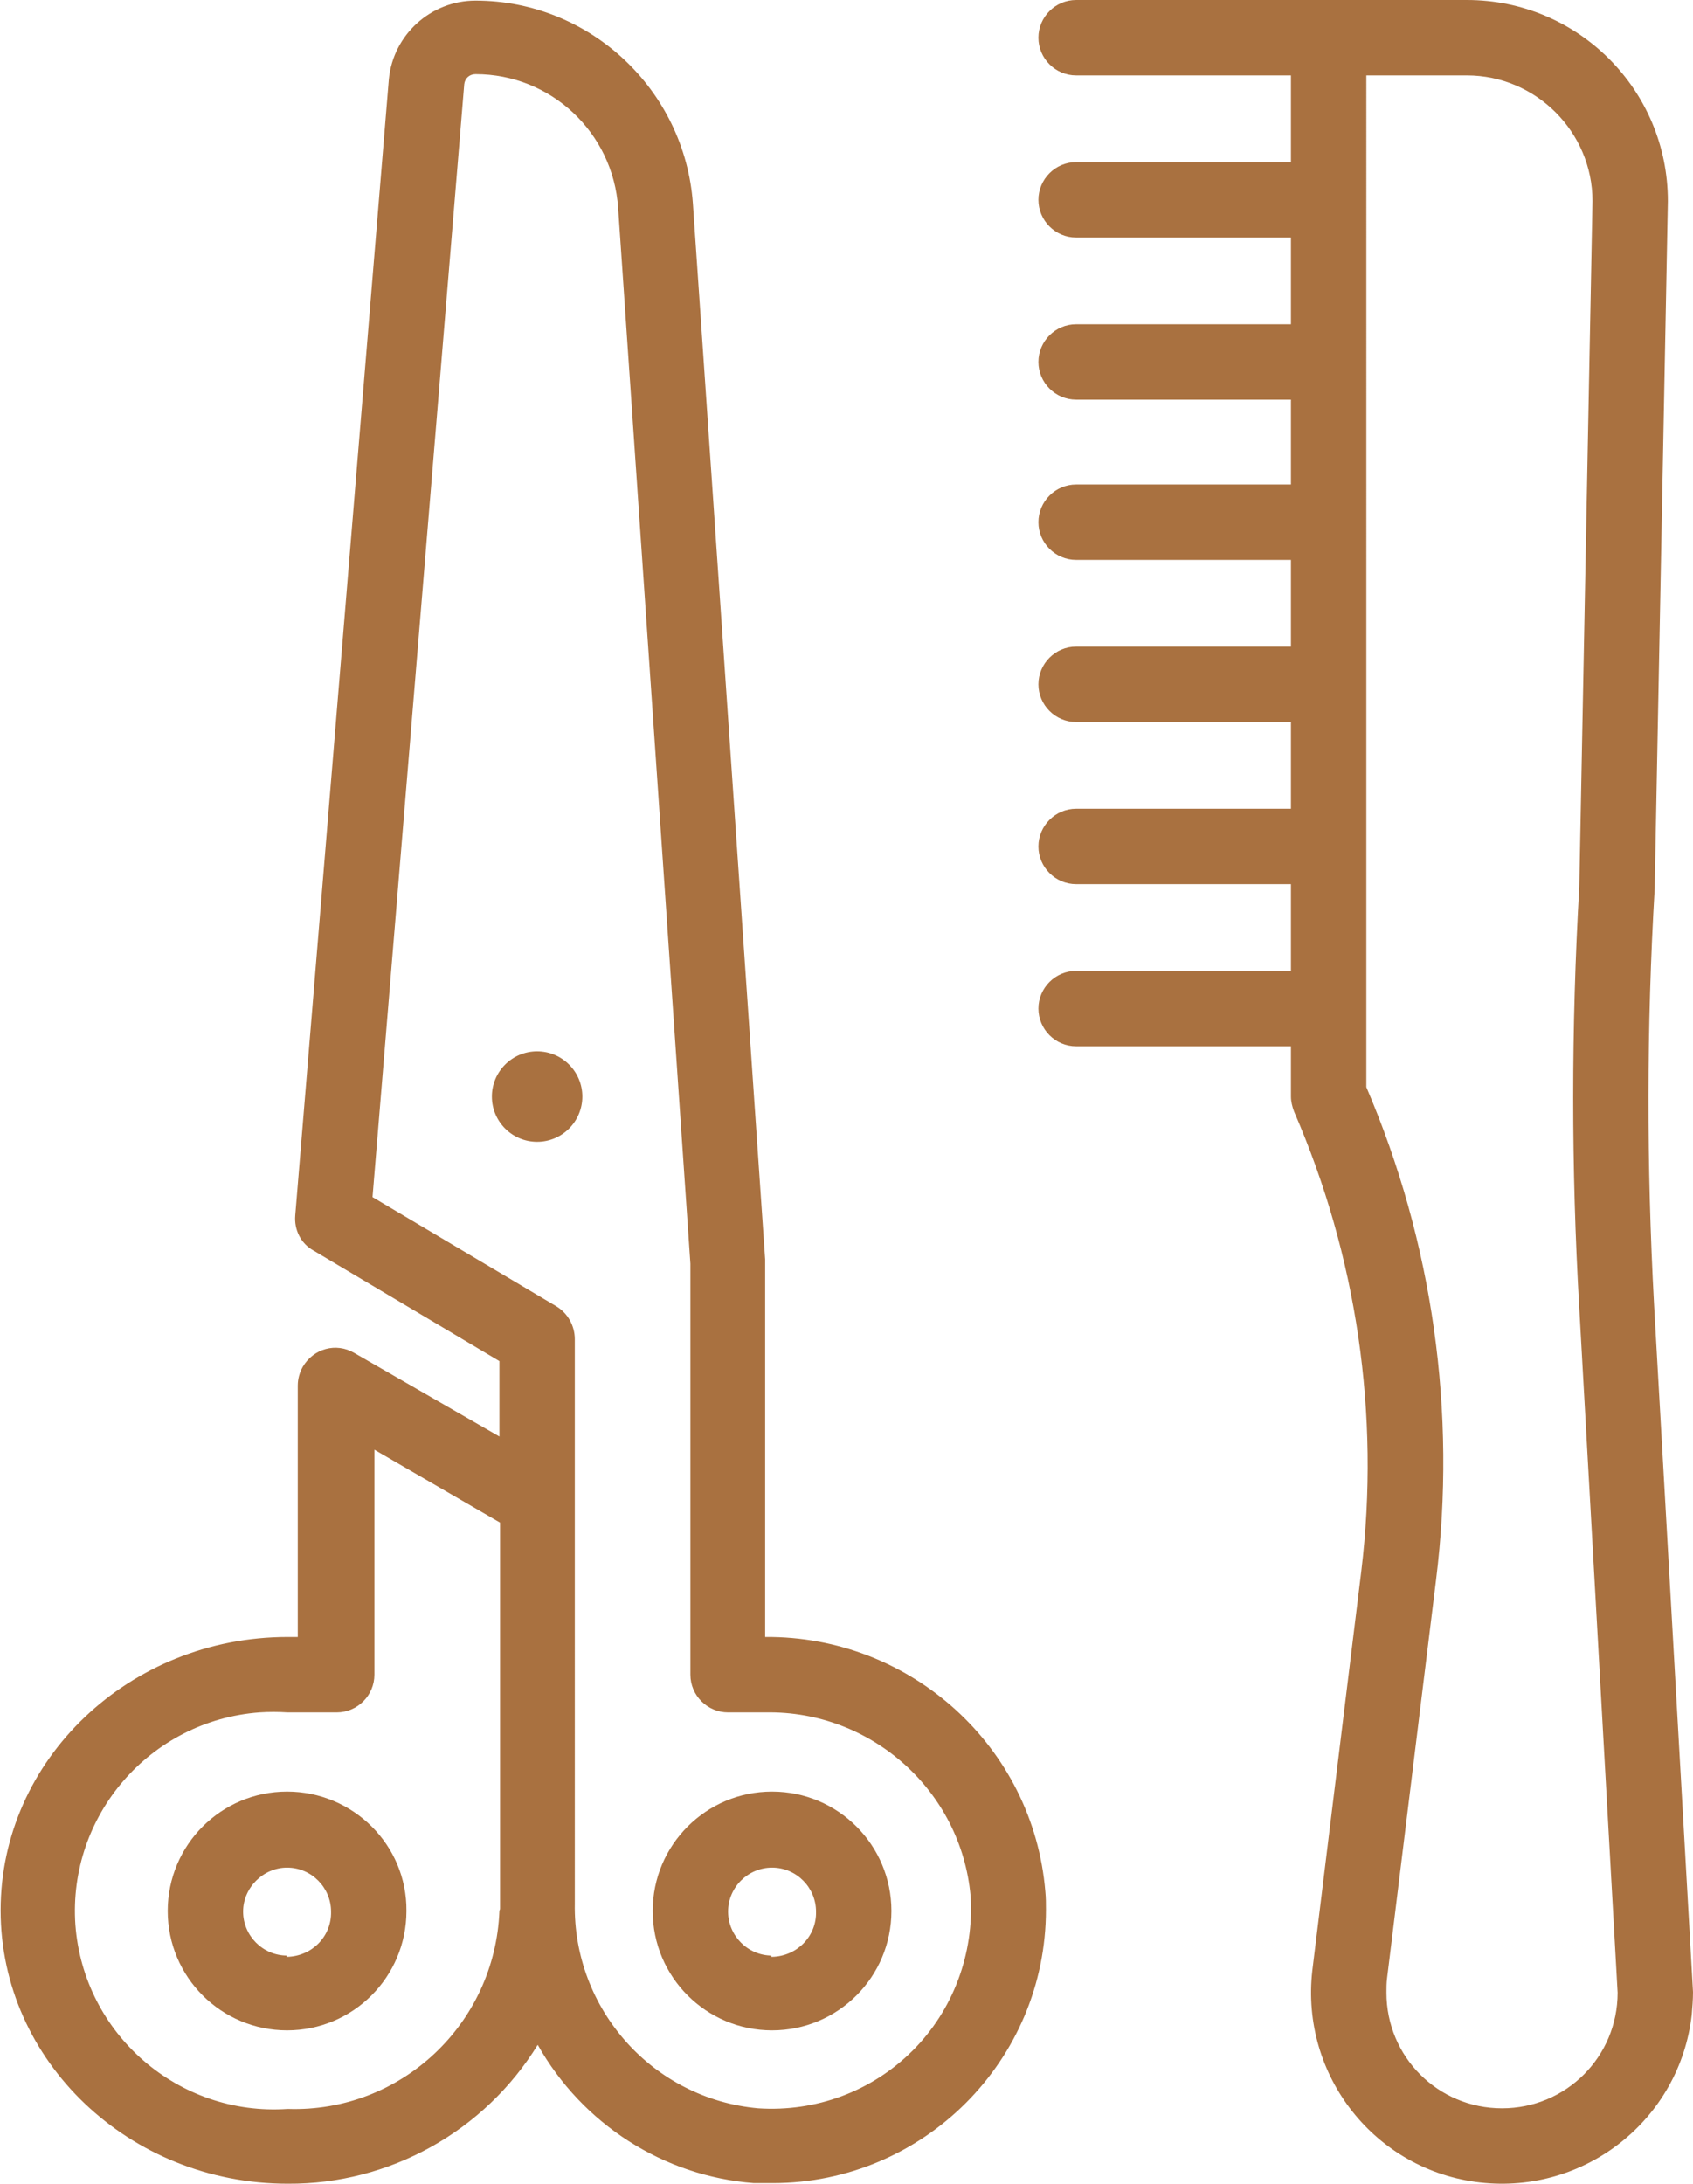 <?xml version="1.0" encoding="utf-8"?>
<!-- Generator: Adobe Illustrator 18.0.0, SVG Export Plug-In . SVG Version: 6.00 Build 0)  -->
<!DOCTYPE svg PUBLIC "-//W3C//DTD SVG 1.1//EN" "http://www.w3.org/Graphics/SVG/1.1/DTD/svg11.dtd">
<svg version="1.1" id="Layer_1" xmlns="http://www.w3.org/2000/svg" xmlns:xlink="http://www.w3.org/1999/xlink" x="0px" y="0px"
	 viewBox="112.5 26.9 269.5 347.6" enable-background="new 112.5 26.9 269.5 347.6" xml:space="preserve">
<title>Artboard 16</title>
<g>
	<path fill="#A97140" d="M234.3,287.4v-59.7c0,0,0-0.3,0-0.4l-11.5-168C221.5,41.2,206.4,27,188.2,27c-7.1,0-13.1,5.4-13.8,12.5
		l-14.9,180.8c-0.2,2.3,0.9,4.5,2.9,5.6l29.6,17.6v12l-23.1-13.3c-2.9-1.7-6.5-0.7-8.2,2.2c-0.5,0.9-0.8,1.9-0.8,3v40h-1.6
		c-25.2,0-45.7,19.5-45.7,43.5s20.5,43.5,45.7,43.5c16.2,0.1,31.3-8.3,39.8-22.1c7.1,12.6,20,20.9,34.4,22h3
		c24,0,43.5-19.5,43.5-43.5c0-1,0-1.9-0.1-2.9C277,304.9,257.5,287.2,234.3,287.4z M192,331c-0.7,18-15.7,32.1-33.7,31.5
		c-17.4,1.2-32.5-11.9-33.8-29.3c-1.2-17.4,11.9-32.5,29.3-33.8c1.5-0.1,3-0.1,4.5,0h7.8c3.3,0,6-2.7,6-6v-35.8l20,11.6v60.6
		c0,0.3,0,0.5,0,0.8S192,330.8,192,331z M257.8,353.2c-6.5,6.5-15.4,9.8-24.6,9.2c-16.8-1.5-29.5-15.8-29.2-32.6V240
		c0-2.1-1.1-4.1-2.9-5.2l-29.3-17.4l14.6-177.1c0.1-0.9,0.8-1.6,1.8-1.6c12,0,21.9,9.3,22.7,21.3l11.5,168v65.4c0,3.3,2.7,6,6,6h6
		c16.8-0.3,31.1,12.5,32.6,29.2C267.6,337.8,264.2,346.8,257.8,353.2L257.8,353.2z"/>
	<path fill="#A97140" d="M158.2,312c-10.5,0-19,8.5-19,19s8.5,19,19,19s19-8.5,19-19C177.3,320.5,168.7,312,158.2,312z M158.2,338.1
		c-3.9,0-7-3.2-7-7s3.2-7,7-7c3.9,0,7,3.2,7,7c0.1,3.9-3,7.1-7,7.2c0,0-0.1,0-0.1,0V338.1z"/>
	<path fill="#A97140" d="M235.4,312c-10.5,0-19,8.5-19,19s8.5,19,19,19c10.5,0,19-8.5,19-19C254.4,320.5,245.9,312,235.4,312z
		 M235.4,338.1c-3.9,0-7-3.2-7-7c0-3.9,3.2-7,7-7c3.9,0,7,3.2,7,7c0.1,3.9-3,7.1-7,7.2c0,0-0.1,0-0.1,0V338.1z"/>
	<circle fill="#A97140" cx="198" cy="201.4" r="7.2"/>
	<path fill="#A97140" d="M375.9,168.3L378,58.9c0-17.7-14.3-32-32-32h-62.2c-3.3,0-6,2.7-6,6s2.7,6,6,6H318v13.8h-34.2
		c-3.3,0-6,2.7-6,6s2.7,6,6,6H318v13.8h-34.2c-3.3,0-6,2.7-6,6s2.7,6,6,6H318V104h-34.2c-3.3,0-6,2.7-6,6s2.7,6,6,6H318v13.8h-34.2
		c-3.3,0-6,2.7-6,6s2.7,6,6,6H318v13.8h-34.2c-3.3,0-6,2.7-6,6s2.7,6,6,6H318v13.8h-34.2c-3.3,0-6,2.7-6,6s2.7,6,6,6H318v8
		c0,0.8,0.2,1.6,0.5,2.4c10,23,13.7,48.2,10.7,73.1l-7.8,63.6c-1.9,16.7,10,31.8,26.7,33.7c16.7,1.9,31.8-10,33.7-26.7
		c0.1-1.2,0.2-2.4,0.2-3.6l-6.2-109.4C374.6,212.3,374.6,190.3,375.9,168.3z M351.6,362.4c-10.2,0-18.4-8.2-18.4-18.4
		c0-0.8,0-1.5,0.1-2.3l7.8-63.4c3.3-26.6-0.5-53.7-11.1-78.4V38.9h16c11,0,20,9,20,20L363.9,168c-1.3,22.4-1.3,44.8,0,67.1L370,344
		C370,354.2,361.8,362.4,351.6,362.4z"/>
</g>
</svg>
